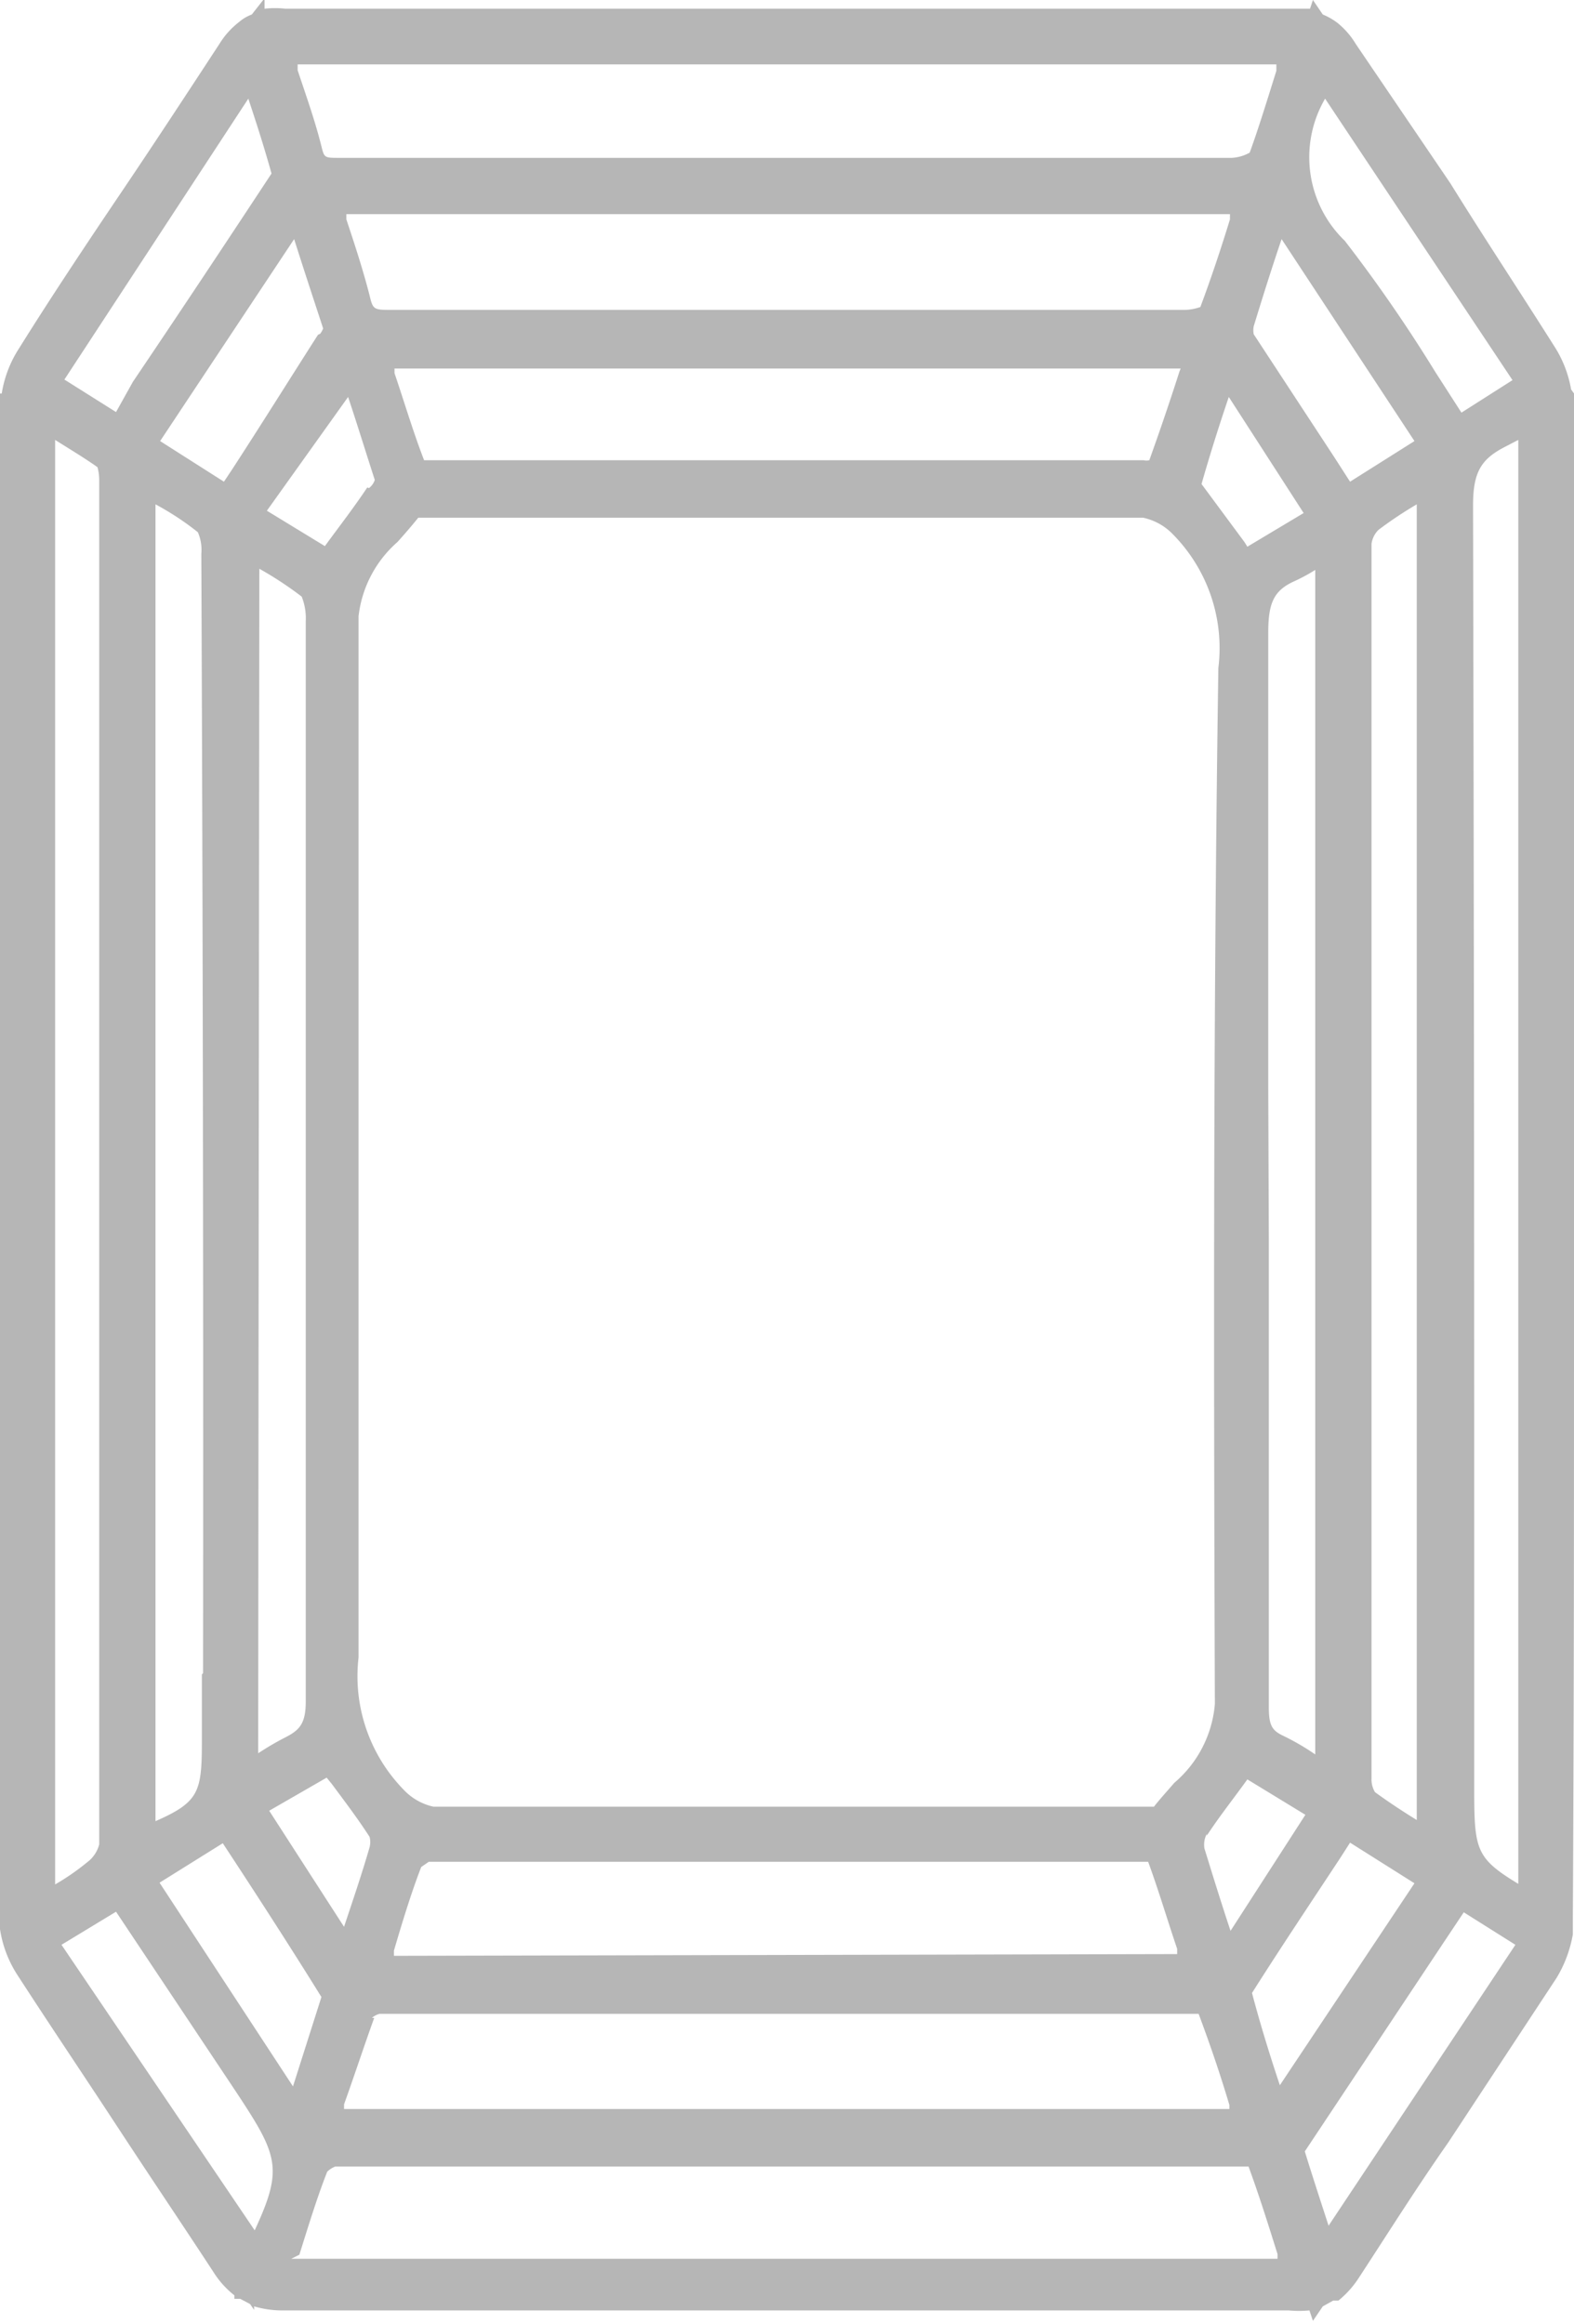 <svg id="Слой_1" xmlns="http://www.w3.org/2000/svg" viewBox="0 0 27.13 40.04"><defs><style>.cls-1{fill:#b6b6b6;}</style></defs><title>Изумруд</title><path class="cls-1" d="M27.13,22.29V17.5q0-5.21,0-10.43a1.43,1.43,0,0,0,0-.29l0,0-.05-.07a2,2,0,0,0-.3-.76C26.18,5,25.57,4.08,25,3.16L23.37.76A1.39,1.39,0,0,0,23.06.4v0h0a1.1,1.1,0,0,0-.26-.15L22.63,0l-.05.15c-.11,0-.19,0-.35,0-5.77,0-11.54,0-17.31,0a1.63,1.63,0,0,0-.36,0l0-.18L4.34.25a.71.71,0,0,0-.22.13h0v0a1.4,1.4,0,0,0-.34.38c-.55.84-1.1,1.68-1.66,2.51S.91,5.07.33,6a2,2,0,0,0-.3.78l0,0H0A1.64,1.64,0,0,0,0,7Q0,20,0,33a1.94,1.94,0,0,0,0,.24H0l0,0a2,2,0,0,0,.3.79c.57.88,1.15,1.74,1.72,2.61s1.11,1.67,1.66,2.51a1.57,1.57,0,0,0,.36.4l0,.06h.1l.17.09.07.1,0-.06a1.72,1.72,0,0,0,.52.07H22.21a1.94,1.94,0,0,0,.36,0l.06.18.17-.25.18-.1h.09l0,0a1.67,1.67,0,0,0,.35-.39c.51-.78,1-1.56,1.54-2.33l1.87-2.84a2.16,2.16,0,0,0,.28-.75l0,0h0c0-.1,0-.19,0-.28C27.13,29.42,27.13,25.86,27.13,22.29ZM24.42,8.69V31.36q-.39-.24-.72-.48a.42.42,0,0,1-.06-.23q0-10.63,0-21.28a.42.42,0,0,1,.12-.24A6.88,6.88,0,0,1,24.42,8.69ZM23.27,8.3,23,7.88,21.61,5.76a.35.35,0,0,1,0-.14c.15-.49.31-1,.48-1.5L24.38,7.6ZM21.5,9.42l-.05-.08-.74-1c.14-.49.3-1,.47-1.5l1.29,2Zm-.56,19.94a2,2,0,0,1-.7,1.36c-.12.14-.24.27-.35.41H18.36q-5.44,0-10.89,0a1,1,0,0,1-.52-.3,2.8,2.8,0,0,1-.77-2.27c0-2.07,0-4.16,0-6.19,0-.8,0-1.61,0-2.42V10.62a2,2,0,0,1,.67-1.28q.19-.21.36-.42H9c3.57,0,7.13,0,10.7,0a1,1,0,0,1,.52.29A2.79,2.79,0,0,1,21,11.51C20.91,17.56,20.92,23.56,20.94,29.36ZM6.79,33.7l0-.09c.15-.51.3-1,.47-1.44l.13-.09c4.1,0,8.21,0,12.3,0,0,0,.09,0,.1,0,.18.49.33,1,.5,1.5l0,.09ZM20.33,6.4c-.17.53-.33,1-.52,1.53a.22.22,0,0,1-.1,0H7.45l-.14,0h0c-.19-.49-.34-1-.51-1.5l0-.08H20.35Zm-14,2c-.2.3-.42.59-.65.9l-.08.11-1-.61L6,6.84c.17.51.32,1,.46,1.43A.3.3,0,0,1,6.36,8.41ZM4.47,9.8a6.16,6.16,0,0,1,.73.48,1,1,0,0,1,.07.42v7.62q0,5.5,0,11c0,.38-.11.49-.34.61a4.93,4.93,0,0,0-.48.28ZM5.63,30.63l.09.11c.23.31.45.6.65.91a.35.35,0,0,1,0,.18c-.13.45-.28.89-.44,1.37l-1.29-2Zm15.17,1c.19-.29.4-.56.62-.86l.08-.11,1,.61-1.29,2c-.17-.51-.32-1-.45-1.42A.4.4,0,0,1,20.8,31.6Zm1.06-12.89V16.57c0-1.89,0-3.78,0-5.67,0-.52.1-.73.46-.89a3,3,0,0,0,.35-.19V30.23a4.18,4.18,0,0,0-.57-.33c-.18-.09-.23-.18-.23-.49q0-4,0-8.07ZM20.41,5.34H6.77c-.33,0-.34,0-.4-.25-.11-.43-.25-.86-.4-1.31l0-.09H21.2l0,.09c-.16.52-.32,1-.51,1.51A.87.87,0,0,1,20.41,5.34Zm-14,29.43a.33.33,0,0,1,.13-.07q7,0,14,0s.13,0,.12,0c.19.51.36,1,.53,1.57l0,.07H5.93l0-.08C6.12,35.73,6.29,35.21,6.45,34.77Zm-.93-29C5,6.52,4.52,7.29,4,8.09l-.14.21-1.1-.7L5.07,4.12c.18.57.35,1.08.5,1.54A.44.44,0,0,1,5.52,5.75Zm-2,23.08v1c0,1,0,1.18-.8,1.53V8.69a4.86,4.86,0,0,1,.73.48.75.75,0,0,1,.06.37Q3.51,19.19,3.5,28.83Zm.36,2.91.21.32c.51.78,1,1.54,1.49,2.33l-.49,1.54L2.75,32.44ZM23.11,32l.16-.25,1.11.7-2.32,3.48c-.18-.54-.34-1.06-.48-1.59C22.08,33.55,22.59,32.79,23.11,32ZM1.71,8.27q0,11.75,0,23.51a.56.56,0,0,1-.21.31,4.07,4.07,0,0,1-.55.38V7.58c.27.17.52.32.73.47A.81.81,0,0,1,1.71,8.27Zm23.68.44c0-.56.13-.79.53-1l.25-.13V32.46c-.76-.46-.76-.6-.76-1.75V26.4Q25.41,17.55,25.39,8.71ZM23.18,4.15a2,2,0,0,1-.34-2.45h0l3.23,4.85-.88.56-.45-.7A25.84,25.84,0,0,0,23.18,4.15ZM22,1.22c-.16.51-.31,1-.46,1.41a.71.71,0,0,1-.31.09q-3.82,0-7.65,0H5.85c-.26,0-.26,0-.31-.2-.11-.44-.26-.86-.41-1.31l0-.1H22ZM2.29,6.58,2,7.1l-.89-.56L4.28,1.7c.15.45.28.86.4,1.29C3.89,4.19,3.1,5.38,2.29,6.58ZM2,32.94l2,3c.79,1.19.9,1.39.39,2.49L1.06,33.51Zm3.16,5.91c.16-.51.31-1,.48-1.43a.42.42,0,0,1,.14-.09H21.41s.11,0,.11,0c.18.49.34,1,.5,1.51l0,.08h-17Zm19.73-5.39.34-.51.89.56-3.22,4.84c-.15-.46-.29-.89-.41-1.28Z"/></svg>

